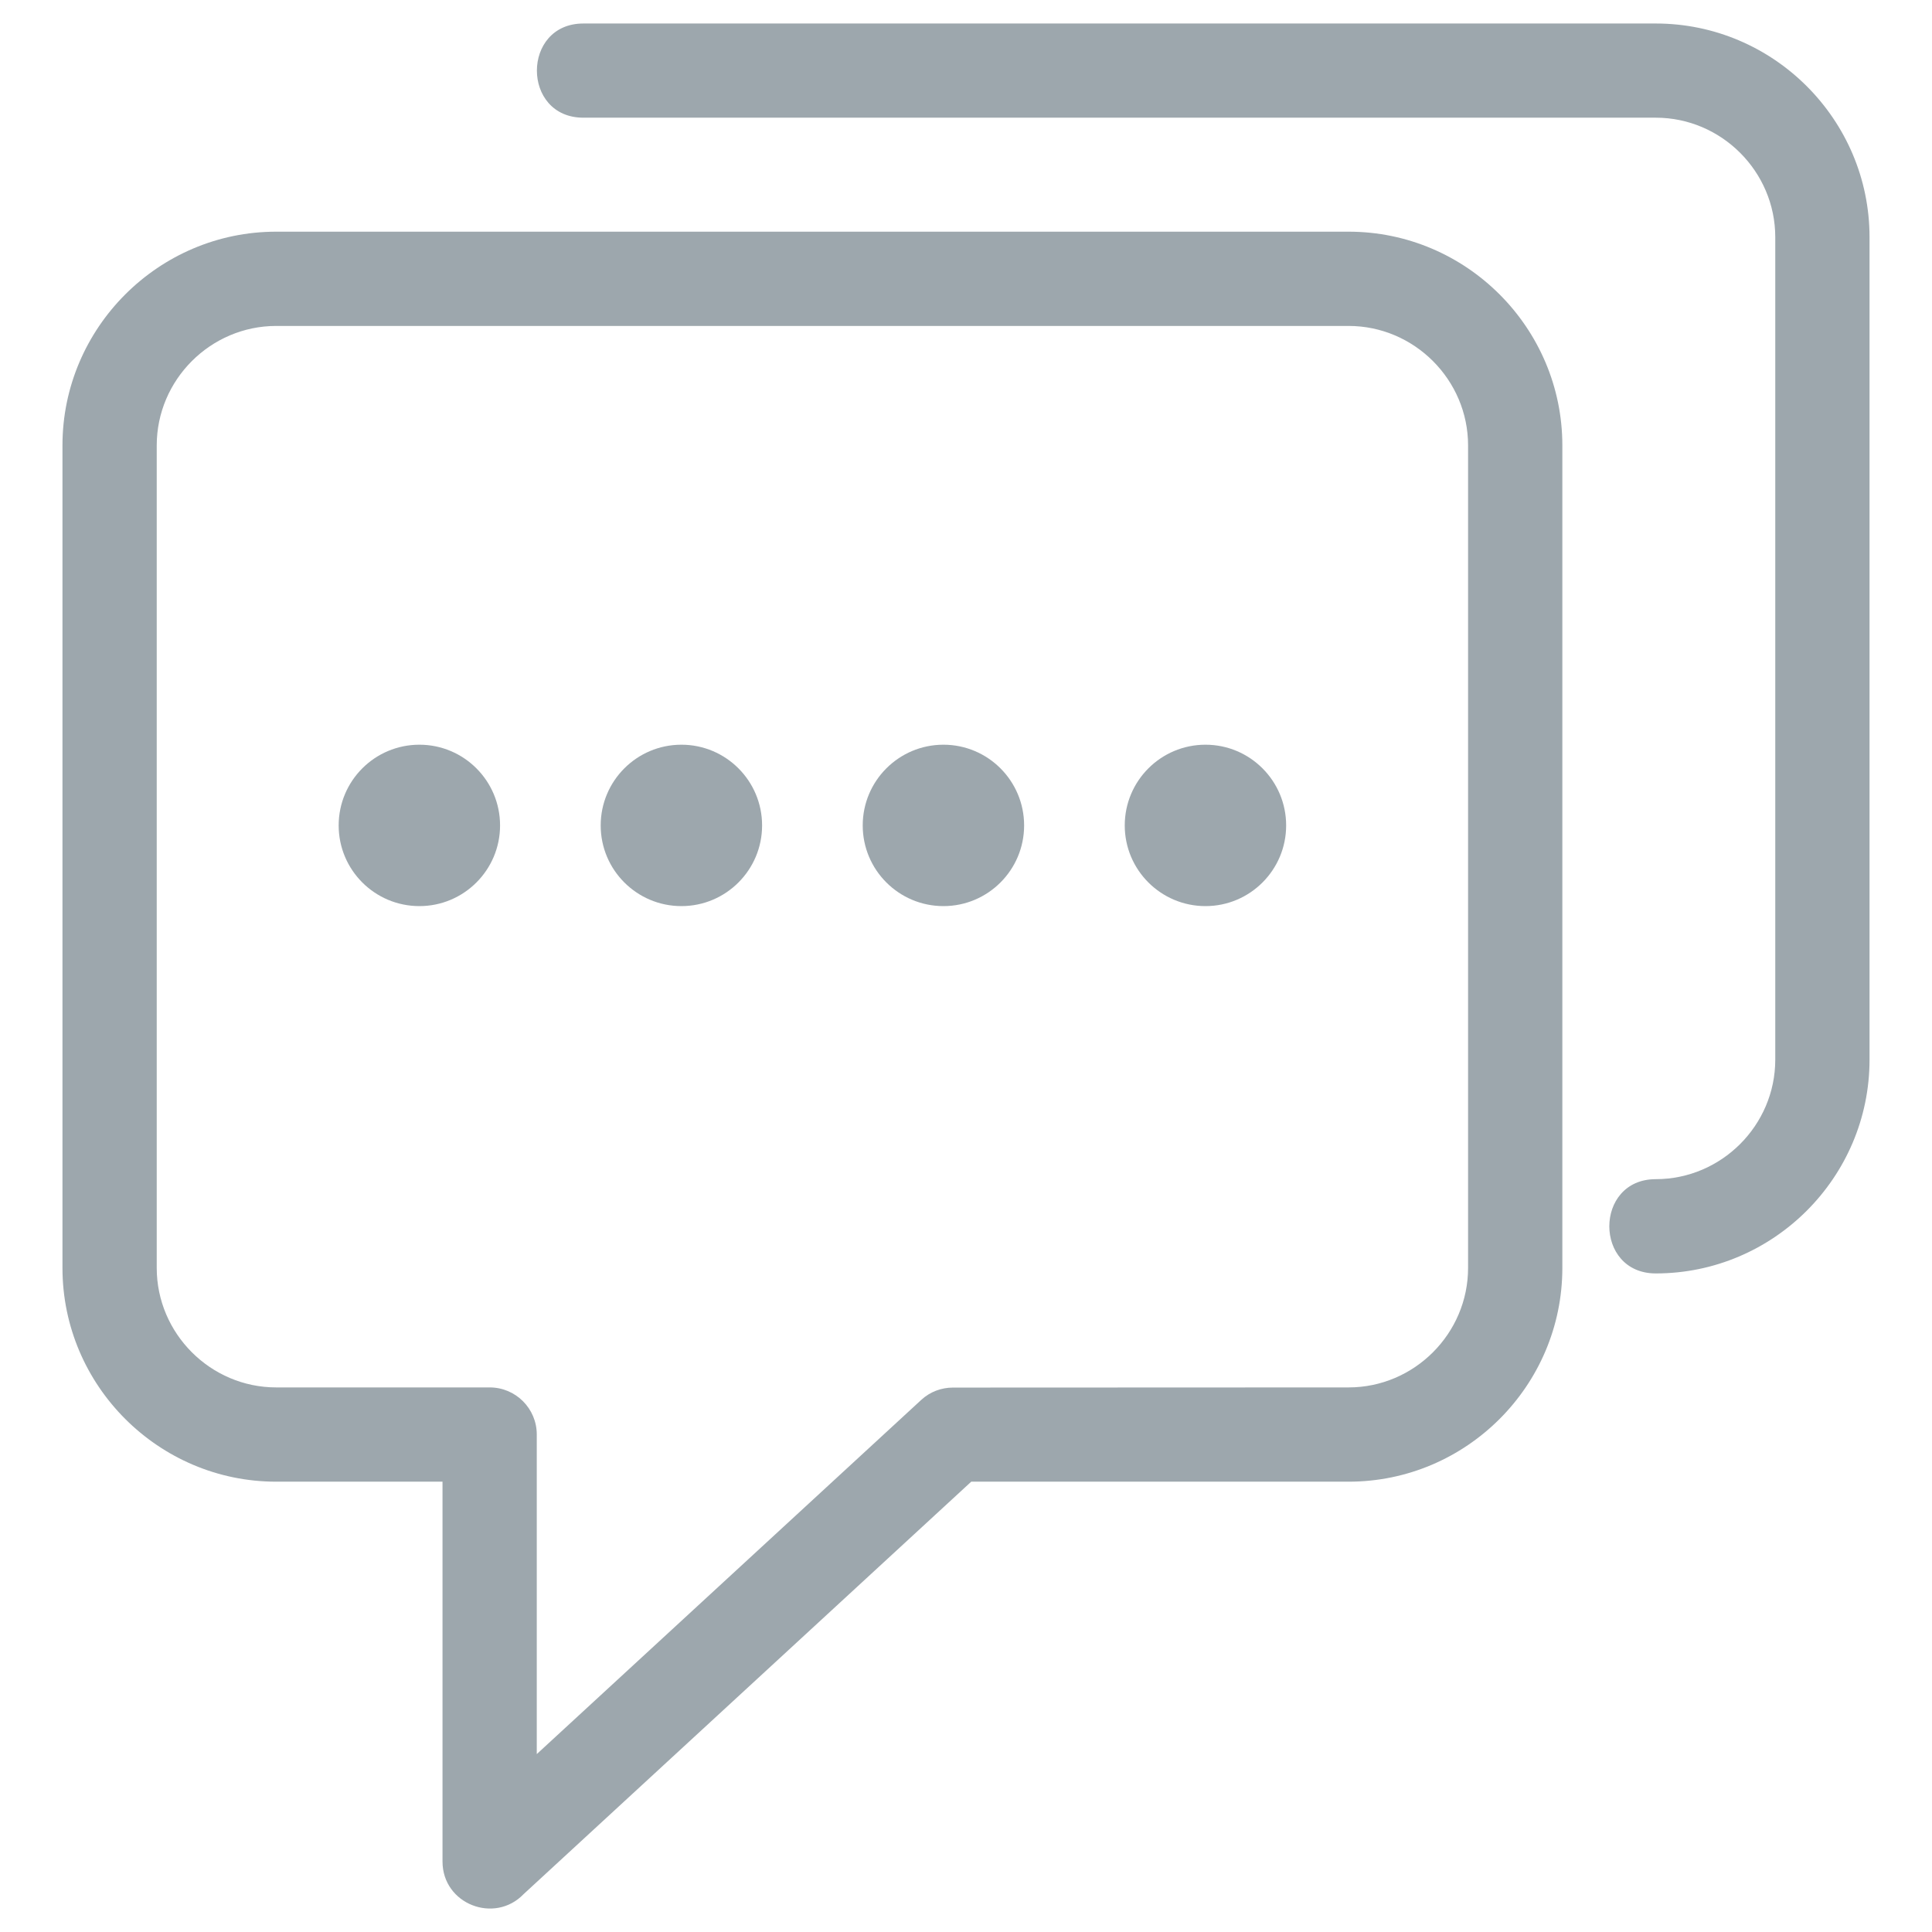 <svg width="24" height="24" viewBox="0 0 24 24" fill="none" xmlns="http://www.w3.org/2000/svg">
<g clip-path="url(#clip0_1006_2423)">
<path d="M5.497 18.406V23.124C5.497 23.655 6.145 23.904 6.505 23.529L12.065 18.406H16.753C18.215 18.406 19.408 17.213 19.408 15.751V5.533C19.408 4.072 18.215 2.878 16.753 2.878H3.431C1.97 2.878 0.776 4.072 0.776 5.533V15.751C0.776 17.213 1.97 18.406 3.431 18.406H5.497ZM14.975 9.251C14.421 9.251 13.972 9.7 13.972 10.254C13.972 10.807 14.421 11.256 14.975 11.256C15.528 11.256 15.977 10.807 15.977 10.254C15.977 9.7 15.528 9.251 14.975 9.251ZM5.21 9.251C4.656 9.251 4.207 9.7 4.207 10.254C4.207 10.807 4.656 11.256 5.21 11.256C5.763 11.256 6.212 10.807 6.212 10.254C6.212 9.7 5.763 9.251 5.21 9.251ZM8.465 9.251C7.911 9.251 7.462 9.7 7.462 10.254C7.462 10.807 7.911 11.256 8.465 11.256C9.018 11.256 9.467 10.807 9.467 10.254C9.467 9.7 9.018 9.251 8.465 9.251ZM11.72 9.251C11.166 9.251 10.717 9.7 10.717 10.254C10.717 10.807 11.166 11.256 11.72 11.256C12.273 11.256 12.722 10.807 12.722 10.254C12.722 9.7 12.273 9.251 11.72 9.251ZM20.569 14.648C19.799 14.648 19.799 15.819 20.569 15.819C22.03 15.819 23.224 14.626 23.224 13.164V2.946C23.224 1.485 22.03 0.292 20.569 0.292H7.247C6.477 0.292 6.477 1.462 7.247 1.462H20.569C21.384 1.462 22.053 2.131 22.053 2.946V13.164C22.053 13.979 21.384 14.648 20.569 14.648ZM6.668 21.79V17.82C6.668 17.497 6.406 17.235 6.083 17.235H3.431C2.616 17.235 1.947 16.566 1.947 15.751V5.533C1.947 4.718 2.616 4.049 3.431 4.049H16.753C17.568 4.049 18.237 4.718 18.237 5.533V15.751C18.237 16.566 17.568 17.235 16.753 17.235L11.838 17.237C11.697 17.237 11.555 17.287 11.443 17.391L6.668 21.79Z" fill="#9DA7AD"/>
</g>
<defs>
<clipPath id="clip0_1006_2423">
<rect width="24" height="24" fill="white" transform="matrix(-1 0 0 1 24 0)"/>
</clipPath>
</defs>
</svg>
